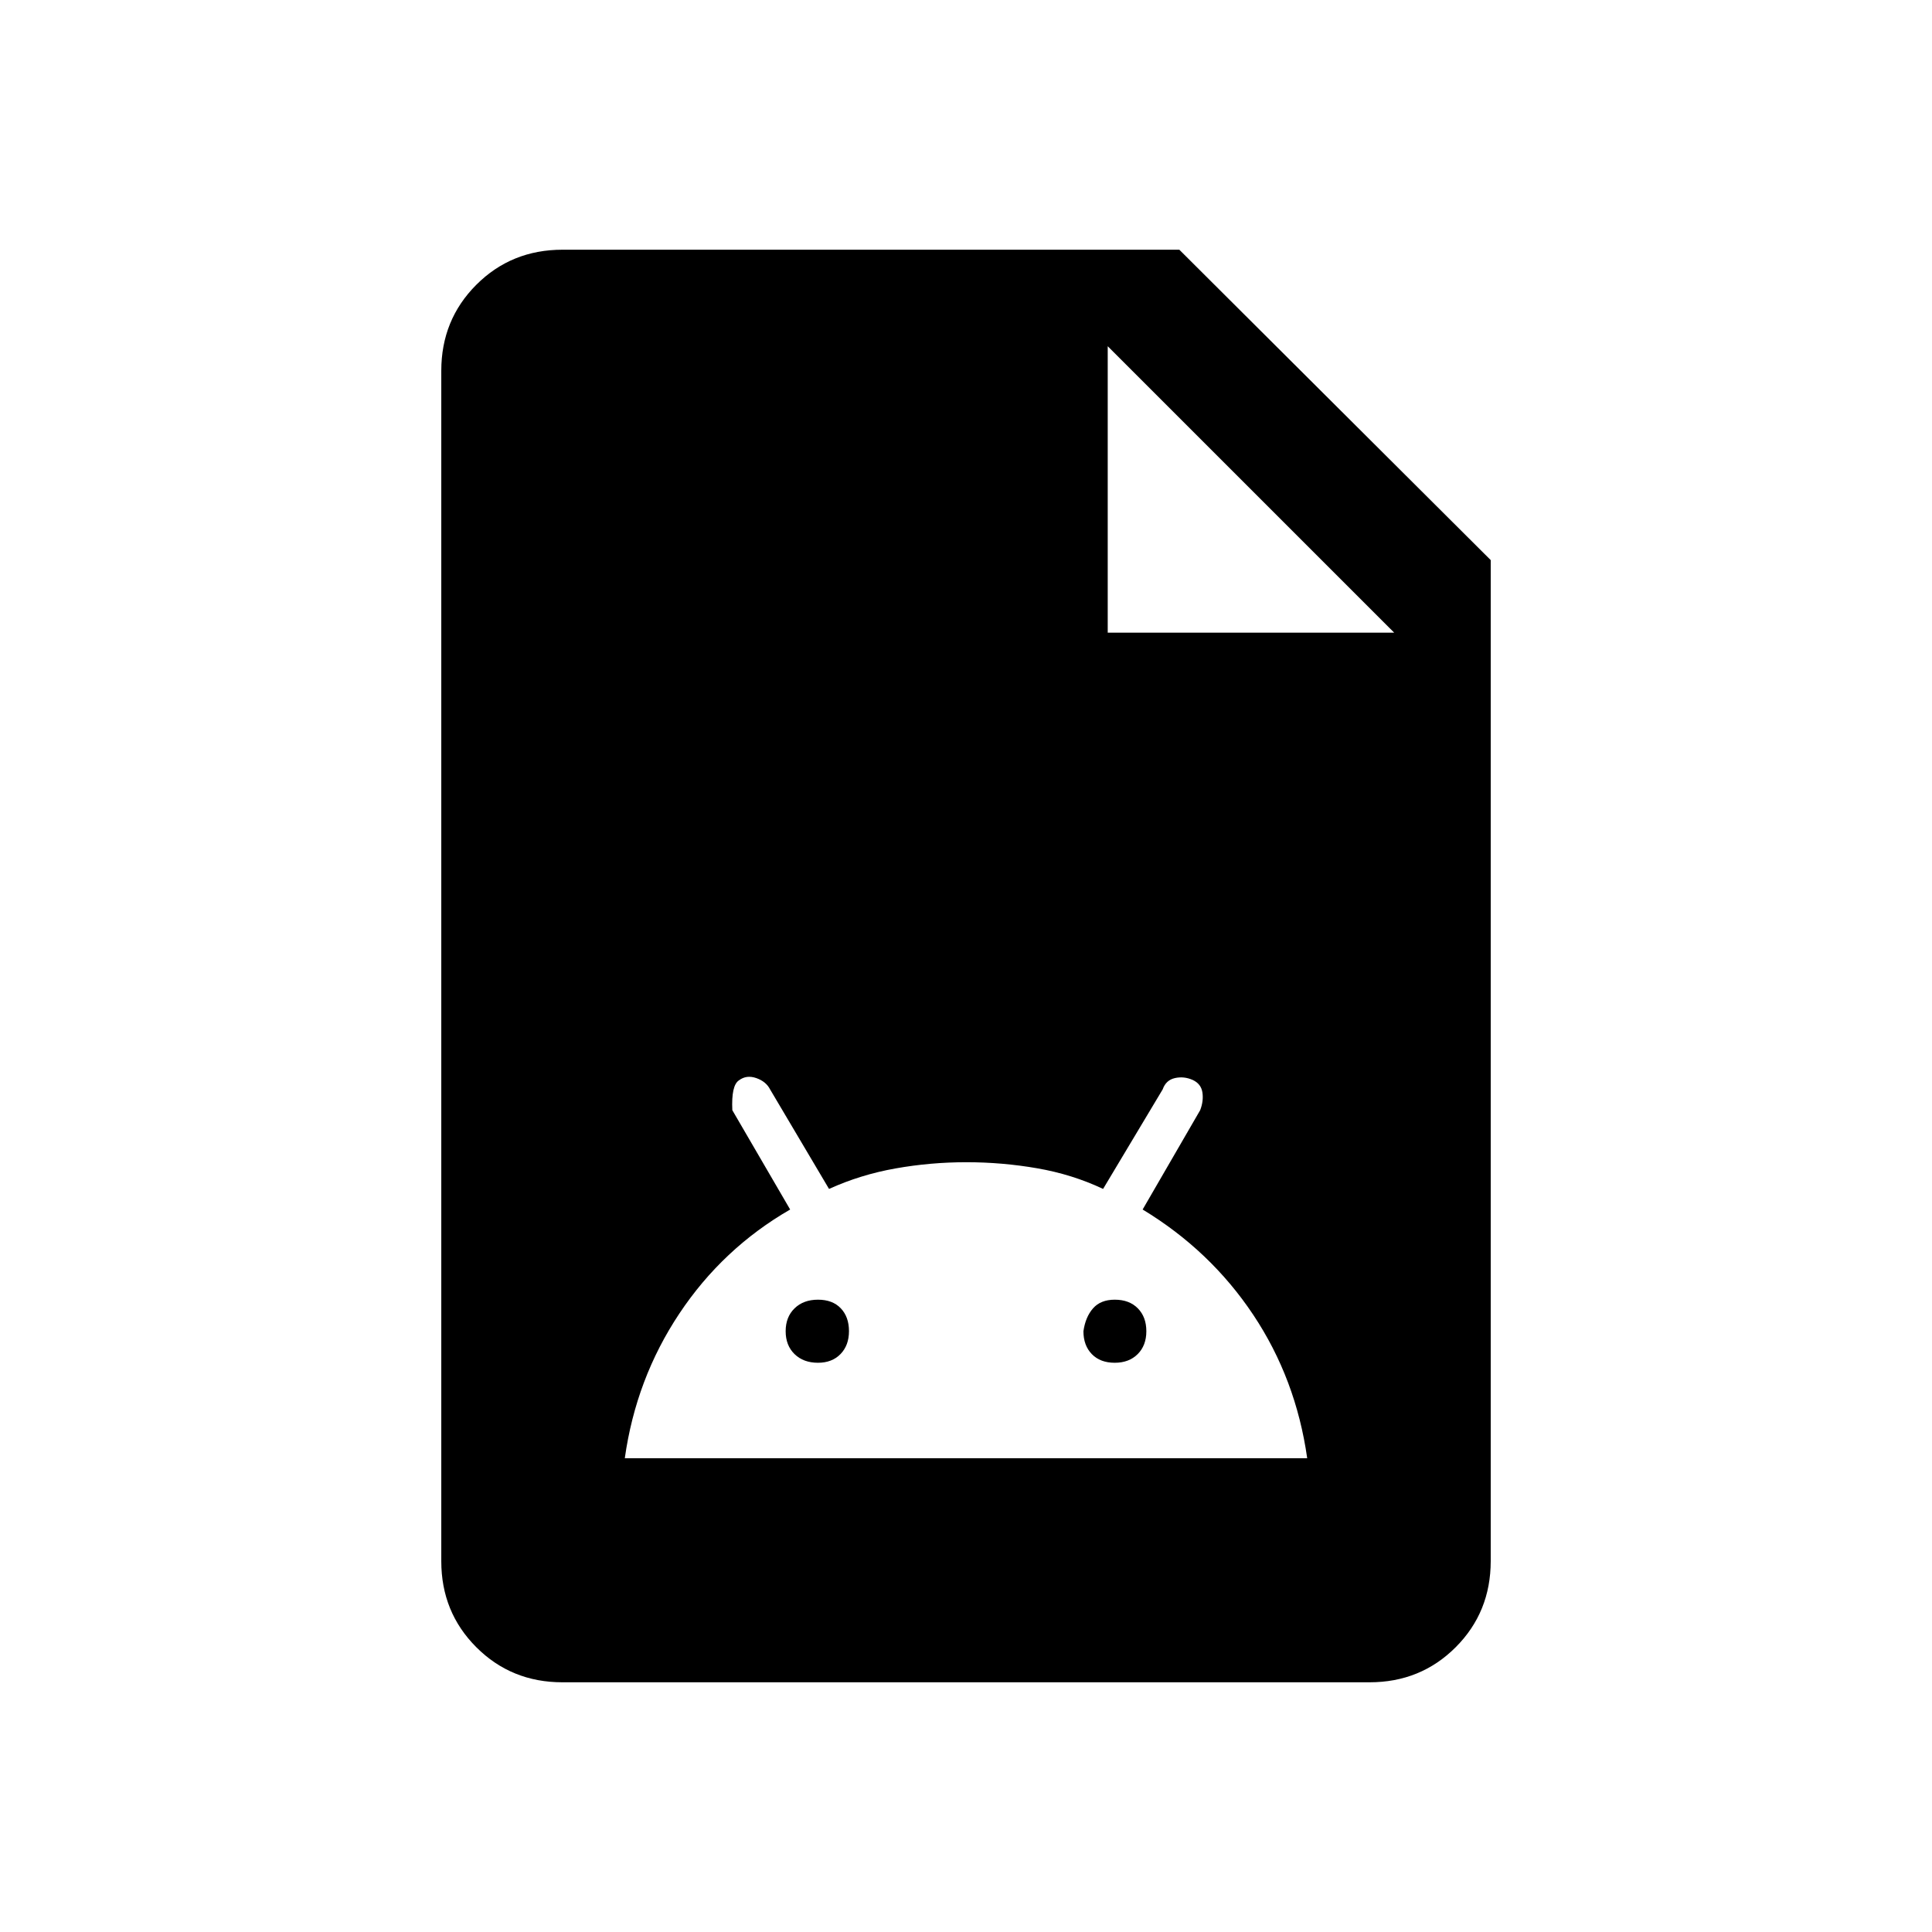<svg xmlns="http://www.w3.org/2000/svg" height="20" viewBox="0 -960 960 960" width="20"><path d="M279.46-124.08q-25.36 0-42.77-17.41-17.42-17.42-17.42-42.77v-591.48q0-25.35 17.42-42.77 17.41-17.41 42.85-17.41H586l154.73 154.23v497.34q0 25.44-17.42 42.86-17.41 17.41-42.77 17.41H279.46Zm31-111.34h339.08q-5.59-39.45-26.85-71.32-21.27-31.88-54.92-52.26l28.59-49.36q1.75-4.55 1.11-8.82-.65-4.27-4.83-6.2-4.35-1.93-8.82-.93-4.47 1-6.09 5.61l-29.61 49.47q-15.31-7.23-32.73-10.25-17.41-3.02-35.22-3.02t-35.2 3.09q-17.39 3.08-33.03 10.18l-29.29-49.46q-2-3.92-6.86-5.62-4.87-1.69-8.6 1.12-3.88 2.5-3.3 14.84L392.62-359q-33.55 19.37-55.08 51.74-21.53 32.37-27.08 71.84Zm96-47.43q-7.23 0-11.65-4.3t-4.42-11.37q0-7.07 4.42-11.37 4.42-4.3 11.65-4.3t11.31 4.27q4.08 4.27 4.08 11.36 0 7.08-4.22 11.4-4.21 4.31-11.17 4.31Zm147.46 0q-7.23 0-11.4-4.3t-4.17-11.37q1-7.07 4.77-11.37 3.77-4.3 10.8-4.3 7.23 0 11.46 4.3t4.23 11.37q0 7.07-4.3 11.37-4.31 4.3-11.39 4.3Zm-3.5-362.77h142.35L550.42-787.96v142.34Z"/></svg>